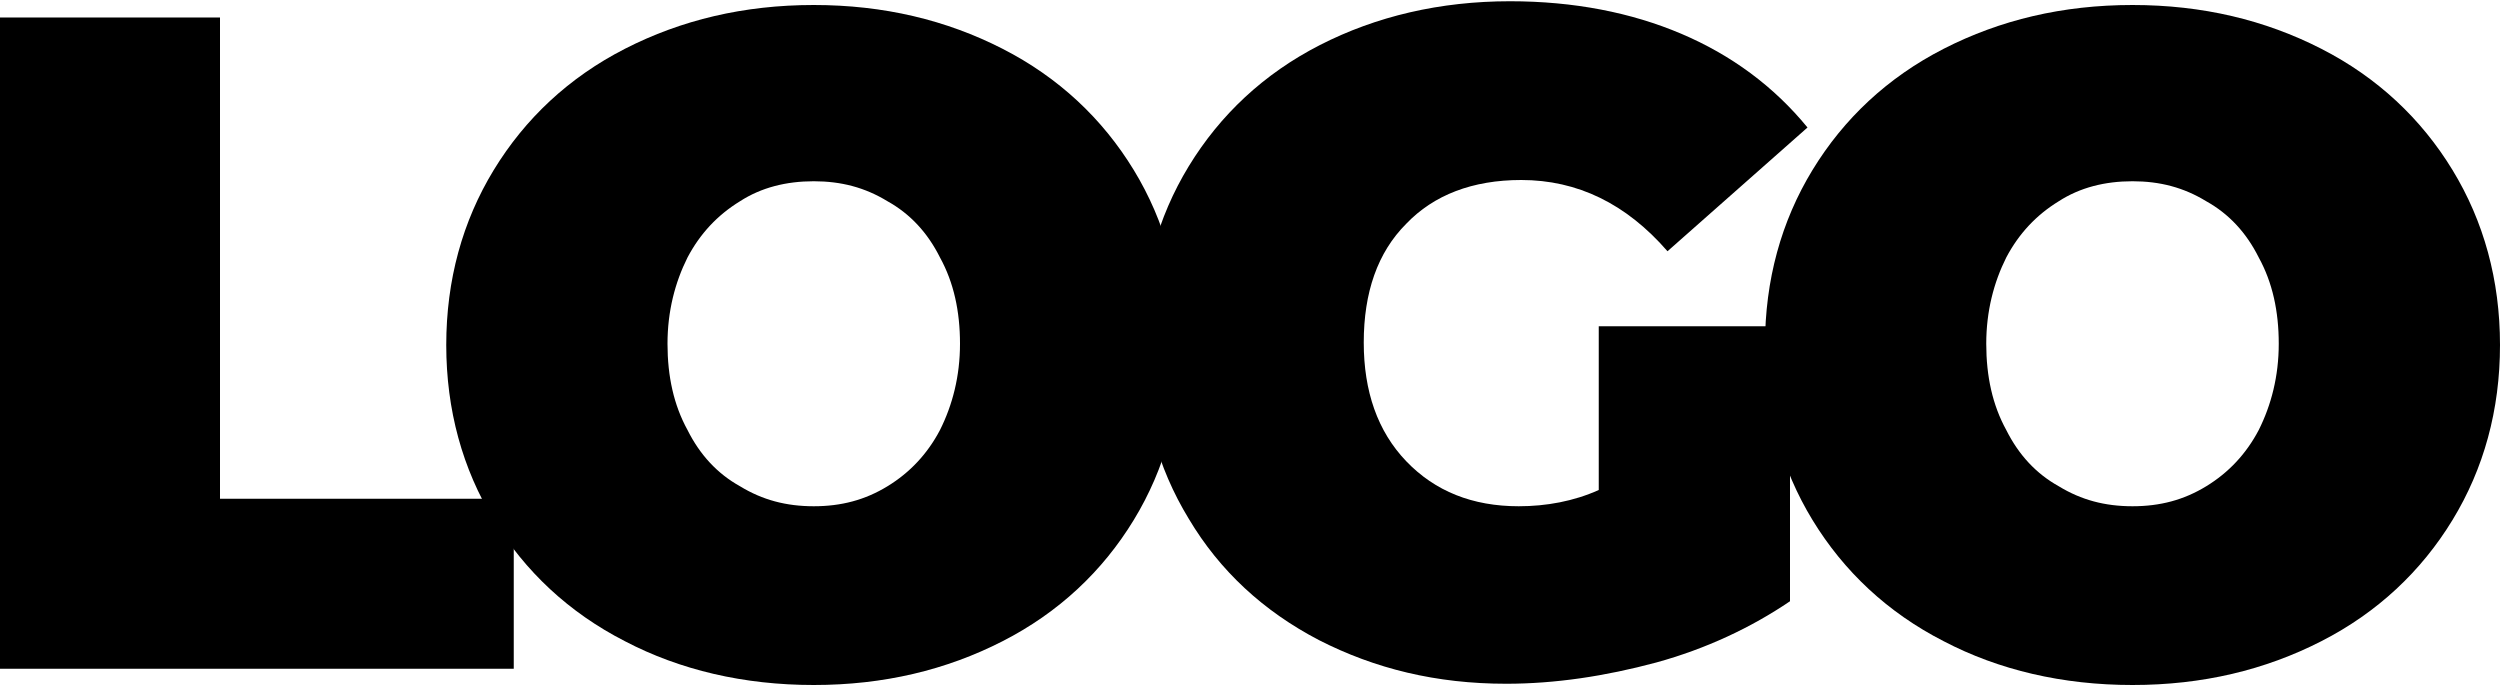 <?xml version="1.0" encoding="utf-8"?>
<!-- Generator: Adobe Illustrator 22.1.0, SVG Export Plug-In . SVG Version: 6.00 Build 0)  -->
<svg version="1.1" id="Layer_1" xmlns="http://www.w3.org/2000/svg" xmlns:xlink="http://www.w3.org/1999/xlink" x="0px" y="0px"
	 viewBox="0 0 200 55" style="enable-background:new 0 0 200 55;" xml:space="preserve">
<g>
	<path d="M0,1.4h17.6v38.5h23.5v13.6H0V1.4z"/>
	<path d="M50,51.3c-4.5-2.3-8-5.6-10.5-9.7c-2.5-4.1-3.8-8.8-3.8-14c0-5.2,1.3-9.9,3.8-14c2.5-4.1,6-7.4,10.5-9.7
		c4.5-2.3,9.5-3.5,15.1-3.5c5.6,0,10.6,1.2,15.1,3.5c4.5,2.3,8,5.6,10.5,9.7c2.5,4.1,3.8,8.8,3.8,14c0,5.2-1.3,9.9-3.8,14
		c-2.5,4.1-6,7.4-10.5,9.7c-4.5,2.3-9.5,3.5-15.1,3.5C59.5,54.8,54.4,53.6,50,51.3z M71,38.9c1.8-1.1,3.2-2.6,4.2-4.5
		c1-2,1.6-4.3,1.6-6.9c0-2.6-0.5-4.9-1.6-6.9c-1-2-2.4-3.5-4.2-4.5c-1.8-1.1-3.7-1.6-5.9-1.6c-2.2,0-4.2,0.5-5.9,1.6
		c-1.8,1.1-3.2,2.6-4.2,4.5c-1,2-1.6,4.3-1.6,6.9c0,2.6,0.5,4.9,1.6,6.9c1,2,2.4,3.5,4.2,4.5c1.8,1.1,3.7,1.6,5.9,1.6
		C67.3,40.5,69.2,40,71,38.9z"/>
	<path d="M127.9,26.1h15.3v22c-3.1,2.1-6.7,3.8-10.7,4.9c-4.1,1.1-8.1,1.7-12,1.7c-5.6,0-10.5-1.2-15-3.5c-4.4-2.3-7.9-5.5-10.4-9.7
		c-2.5-4.1-3.8-8.8-3.8-14.1c0-5.3,1.3-10,3.8-14.1c2.5-4.1,6-7.4,10.5-9.7c4.5-2.3,9.6-3.5,15.2-3.5c5.1,0,9.7,0.9,13.7,2.6
		c4,1.7,7.4,4.2,10.1,7.5l-11.2,9.9c-3.3-3.8-7.2-5.7-11.7-5.7c-3.9,0-7,1.2-9.2,3.5c-2.3,2.3-3.4,5.5-3.4,9.5
		c0,3.9,1.1,7.1,3.4,9.5c2.3,2.4,5.3,3.6,9,3.6c2.2,0,4.4-0.4,6.4-1.3V26.1z"/>
	<path d="M155.5,51.3c-4.5-2.3-8-5.6-10.5-9.7c-2.5-4.1-3.8-8.8-3.8-14c0-5.2,1.3-9.9,3.8-14c2.5-4.1,6-7.4,10.5-9.7
		c4.5-2.3,9.5-3.5,15.1-3.5c5.6,0,10.6,1.2,15.1,3.5c4.5,2.3,8,5.6,10.5,9.7c2.5,4.1,3.8,8.8,3.8,14c0,5.2-1.3,9.9-3.8,14
		c-2.5,4.1-6,7.4-10.5,9.7c-4.5,2.3-9.5,3.5-15.1,3.5C165,54.8,159.9,53.6,155.5,51.3z M176.5,38.9c1.8-1.1,3.2-2.6,4.2-4.5
		c1-2,1.6-4.3,1.6-6.9c0-2.6-0.5-4.9-1.6-6.9c-1-2-2.4-3.5-4.2-4.5c-1.8-1.1-3.7-1.6-5.9-1.6c-2.2,0-4.2,0.5-5.9,1.6
		c-1.8,1.1-3.2,2.6-4.2,4.5c-1,2-1.6,4.3-1.6,6.9c0,2.6,0.5,4.9,1.6,6.9c1,2,2.4,3.5,4.2,4.5c1.8,1.1,3.7,1.6,5.9,1.6
		C172.8,40.5,174.7,40,176.5,38.9z"/>
</g>
</svg>
